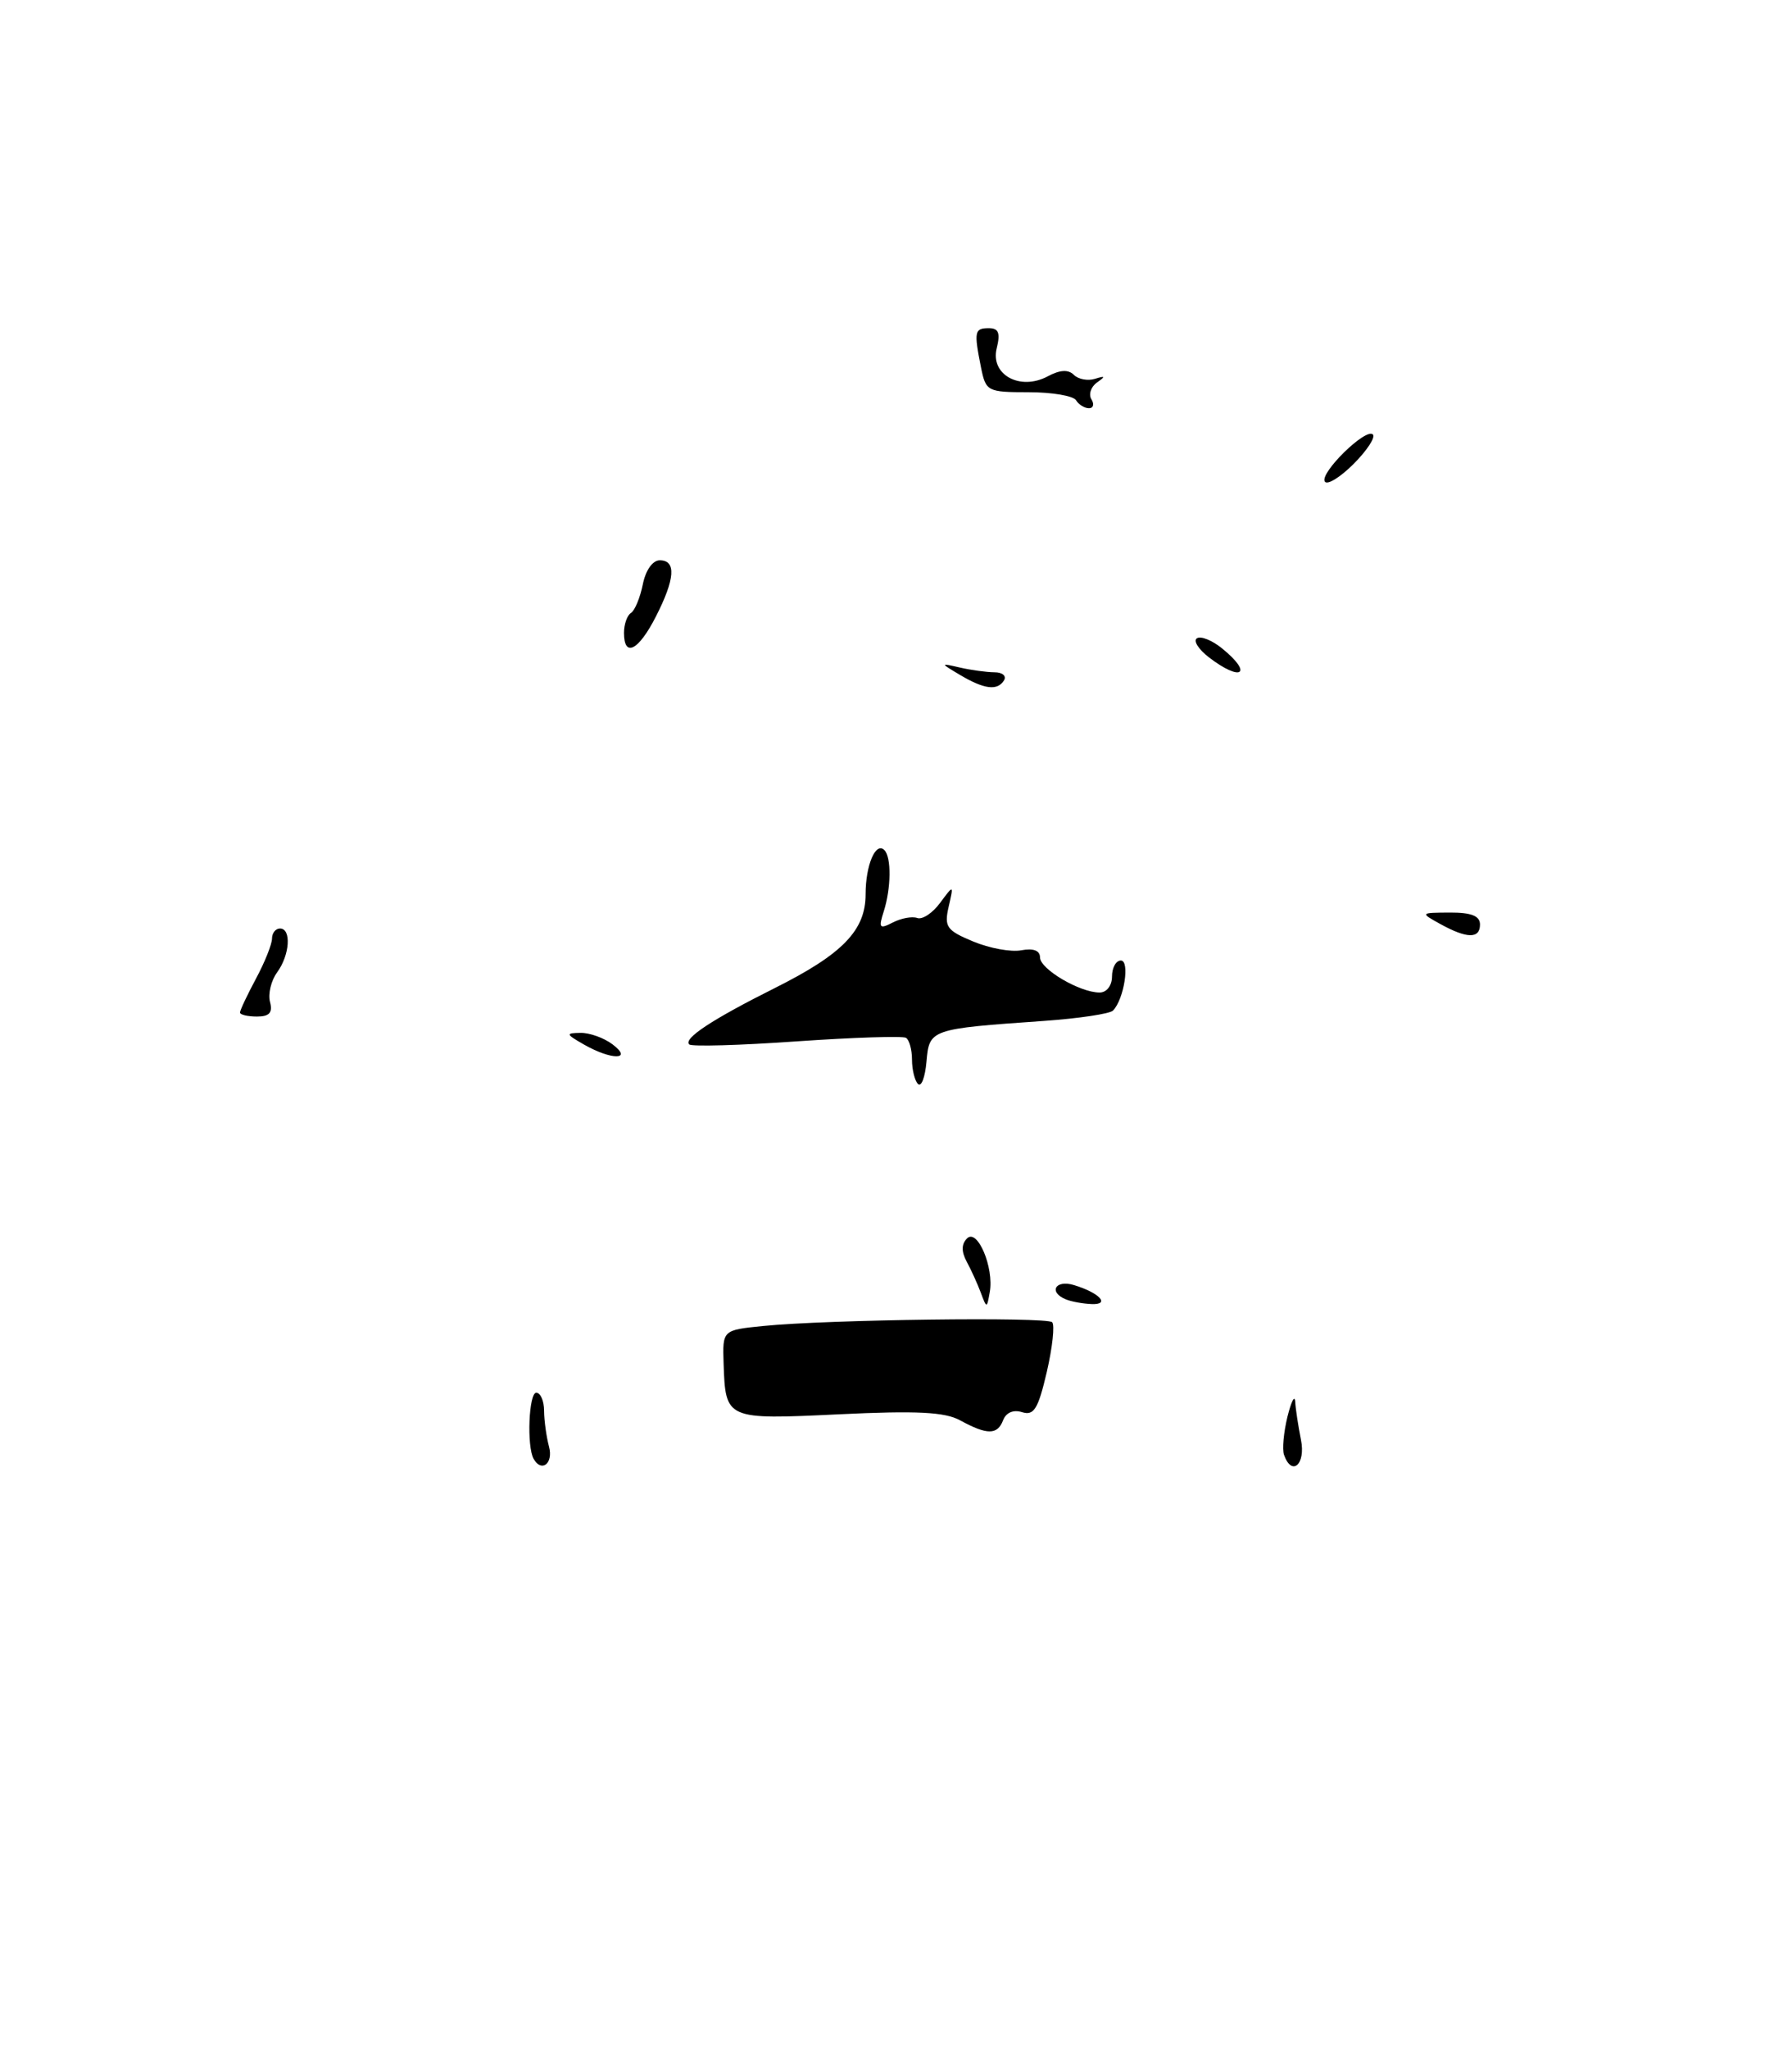 <?xml version="1.0" encoding="UTF-8" standalone="no"?>
<!DOCTYPE svg PUBLIC "-//W3C//DTD SVG 1.1//EN" "http://www.w3.org/Graphics/SVG/1.1/DTD/svg11.dtd" >
<svg xmlns="http://www.w3.org/2000/svg" xmlns:xlink="http://www.w3.org/1999/xlink" version="1.1" viewBox="0 0 224 256">
 <g >
 <path fill="currentColor"
d=" M 66.70 182.25 C 65.83 180.70 66.10 174.00 67.03 174.00 C 67.56 174.00 68.01 175.01 68.01 176.25 C 68.02 177.49 68.30 179.51 68.63 180.75 C 69.19 182.84 67.68 184.01 66.70 182.25 Z  M 160.50 181.75 C 160.26 181.06 160.46 178.93 160.93 177.00 C 161.41 175.07 161.84 174.23 161.90 175.12 C 161.95 176.02 162.28 178.16 162.62 179.88 C 163.24 182.95 161.47 184.52 160.50 181.75 Z  M 120.02 177.45 C 118.12 176.40 114.59 176.23 104.92 176.69 C 90.72 177.37 90.69 177.36 90.45 170.35 C 90.31 166.17 90.31 166.17 95.41 165.66 C 103.44 164.85 130.83 164.50 131.52 165.19 C 131.86 165.53 131.56 168.33 130.85 171.40 C 129.77 176.03 129.24 176.89 127.77 176.43 C 126.68 176.08 125.76 176.47 125.39 177.43 C 124.68 179.29 123.39 179.29 120.02 177.45 Z  M 122.60 161.50 C 122.19 160.40 121.40 158.66 120.84 157.63 C 120.16 156.36 120.17 155.43 120.88 154.72 C 122.18 153.42 124.27 158.37 123.72 161.43 C 123.36 163.48 123.34 163.48 122.60 161.50 Z  M 133.25 162.34 C 131.02 161.44 131.91 159.84 134.25 160.55 C 137.43 161.51 138.83 163.02 136.45 162.92 C 135.38 162.88 133.94 162.62 133.25 162.34 Z  M 114.75 135.43 C 114.34 135.01 114.00 133.64 114.00 132.39 C 114.00 131.14 113.66 129.91 113.25 129.66 C 112.84 129.41 106.69 129.61 99.59 130.10 C 92.49 130.60 86.44 130.77 86.15 130.48 C 85.40 129.74 89.02 127.36 96.85 123.44 C 105.33 119.20 108.20 116.23 108.20 111.73 C 108.20 108.08 109.46 105.12 110.55 106.21 C 111.44 107.10 111.39 110.98 110.47 113.86 C 109.80 115.95 109.93 116.11 111.60 115.25 C 112.65 114.71 114.02 114.46 114.66 114.69 C 115.29 114.92 116.58 114.07 117.51 112.80 C 119.22 110.50 119.22 110.50 118.58 113.29 C 118.01 115.79 118.32 116.24 121.64 117.62 C 123.67 118.47 126.39 118.97 127.67 118.72 C 129.17 118.44 130.00 118.75 130.00 119.61 C 130.00 121.07 134.97 124.00 137.45 124.00 C 138.33 124.00 139.00 123.14 139.00 122.00 C 139.00 120.90 139.50 120.00 140.11 120.00 C 141.26 120.00 140.51 124.83 139.13 126.25 C 138.74 126.66 134.83 127.24 130.45 127.55 C 116.28 128.54 116.16 128.58 115.81 132.63 C 115.64 134.59 115.16 135.85 114.75 135.43 Z  M 73.00 130.50 C 70.71 129.19 70.68 129.07 72.56 129.04 C 73.69 129.02 75.49 129.66 76.56 130.47 C 79.18 132.45 76.45 132.47 73.00 130.50 Z  M 30.00 126.50 C 30.00 126.22 30.90 124.31 32.00 122.26 C 33.10 120.21 34.00 117.96 34.00 117.26 C 34.00 116.57 34.45 116.00 35.00 116.00 C 36.45 116.00 36.23 119.31 34.64 121.48 C 33.89 122.50 33.49 124.17 33.75 125.17 C 34.11 126.52 33.67 127.00 32.12 127.00 C 30.95 127.00 30.00 126.77 30.00 126.50 Z  M 180.00 115.42 C 177.51 114.04 177.52 114.03 181.25 114.01 C 183.92 114.00 185.00 114.43 185.00 115.50 C 185.00 117.31 183.36 117.28 180.00 115.42 Z  M 120.00 84.32 C 117.50 82.83 117.50 82.83 120.00 83.40 C 121.38 83.72 123.31 83.98 124.31 83.99 C 125.30 83.99 125.84 84.45 125.50 85.00 C 124.68 86.33 123.04 86.12 120.00 84.32 Z  M 151.11 82.12 C 149.80 81.11 149.13 80.04 149.62 79.74 C 150.11 79.43 151.52 80.00 152.75 81.00 C 156.70 84.20 155.17 85.24 151.11 82.12 Z  M 78.00 79.06 C 78.00 77.99 78.39 76.88 78.87 76.58 C 79.35 76.28 80.01 74.68 80.35 73.02 C 80.70 71.24 81.58 70.00 82.47 70.00 C 84.55 70.00 84.39 72.32 81.98 77.04 C 79.81 81.29 78.00 82.21 78.00 79.06 Z  M 165.60 60.16 C 164.94 59.09 170.74 53.41 171.61 54.28 C 171.96 54.63 170.87 56.29 169.19 57.97 C 167.51 59.65 165.89 60.64 165.60 60.16 Z  M 134.50 50.00 C 134.16 49.45 131.49 49.00 128.57 49.00 C 123.41 49.00 123.23 48.90 122.62 45.88 C 121.73 41.41 121.81 41.00 123.61 41.00 C 124.83 41.00 125.06 41.61 124.59 43.51 C 123.76 46.81 127.51 48.87 130.98 47.01 C 132.49 46.20 133.54 46.14 134.23 46.83 C 134.79 47.39 135.98 47.61 136.87 47.33 C 138.17 46.92 138.22 47.01 137.12 47.79 C 136.36 48.33 136.05 49.28 136.43 49.89 C 136.81 50.50 136.67 51.00 136.12 51.00 C 135.57 51.00 134.84 50.55 134.50 50.00 Z "/>
</g>
</svg>